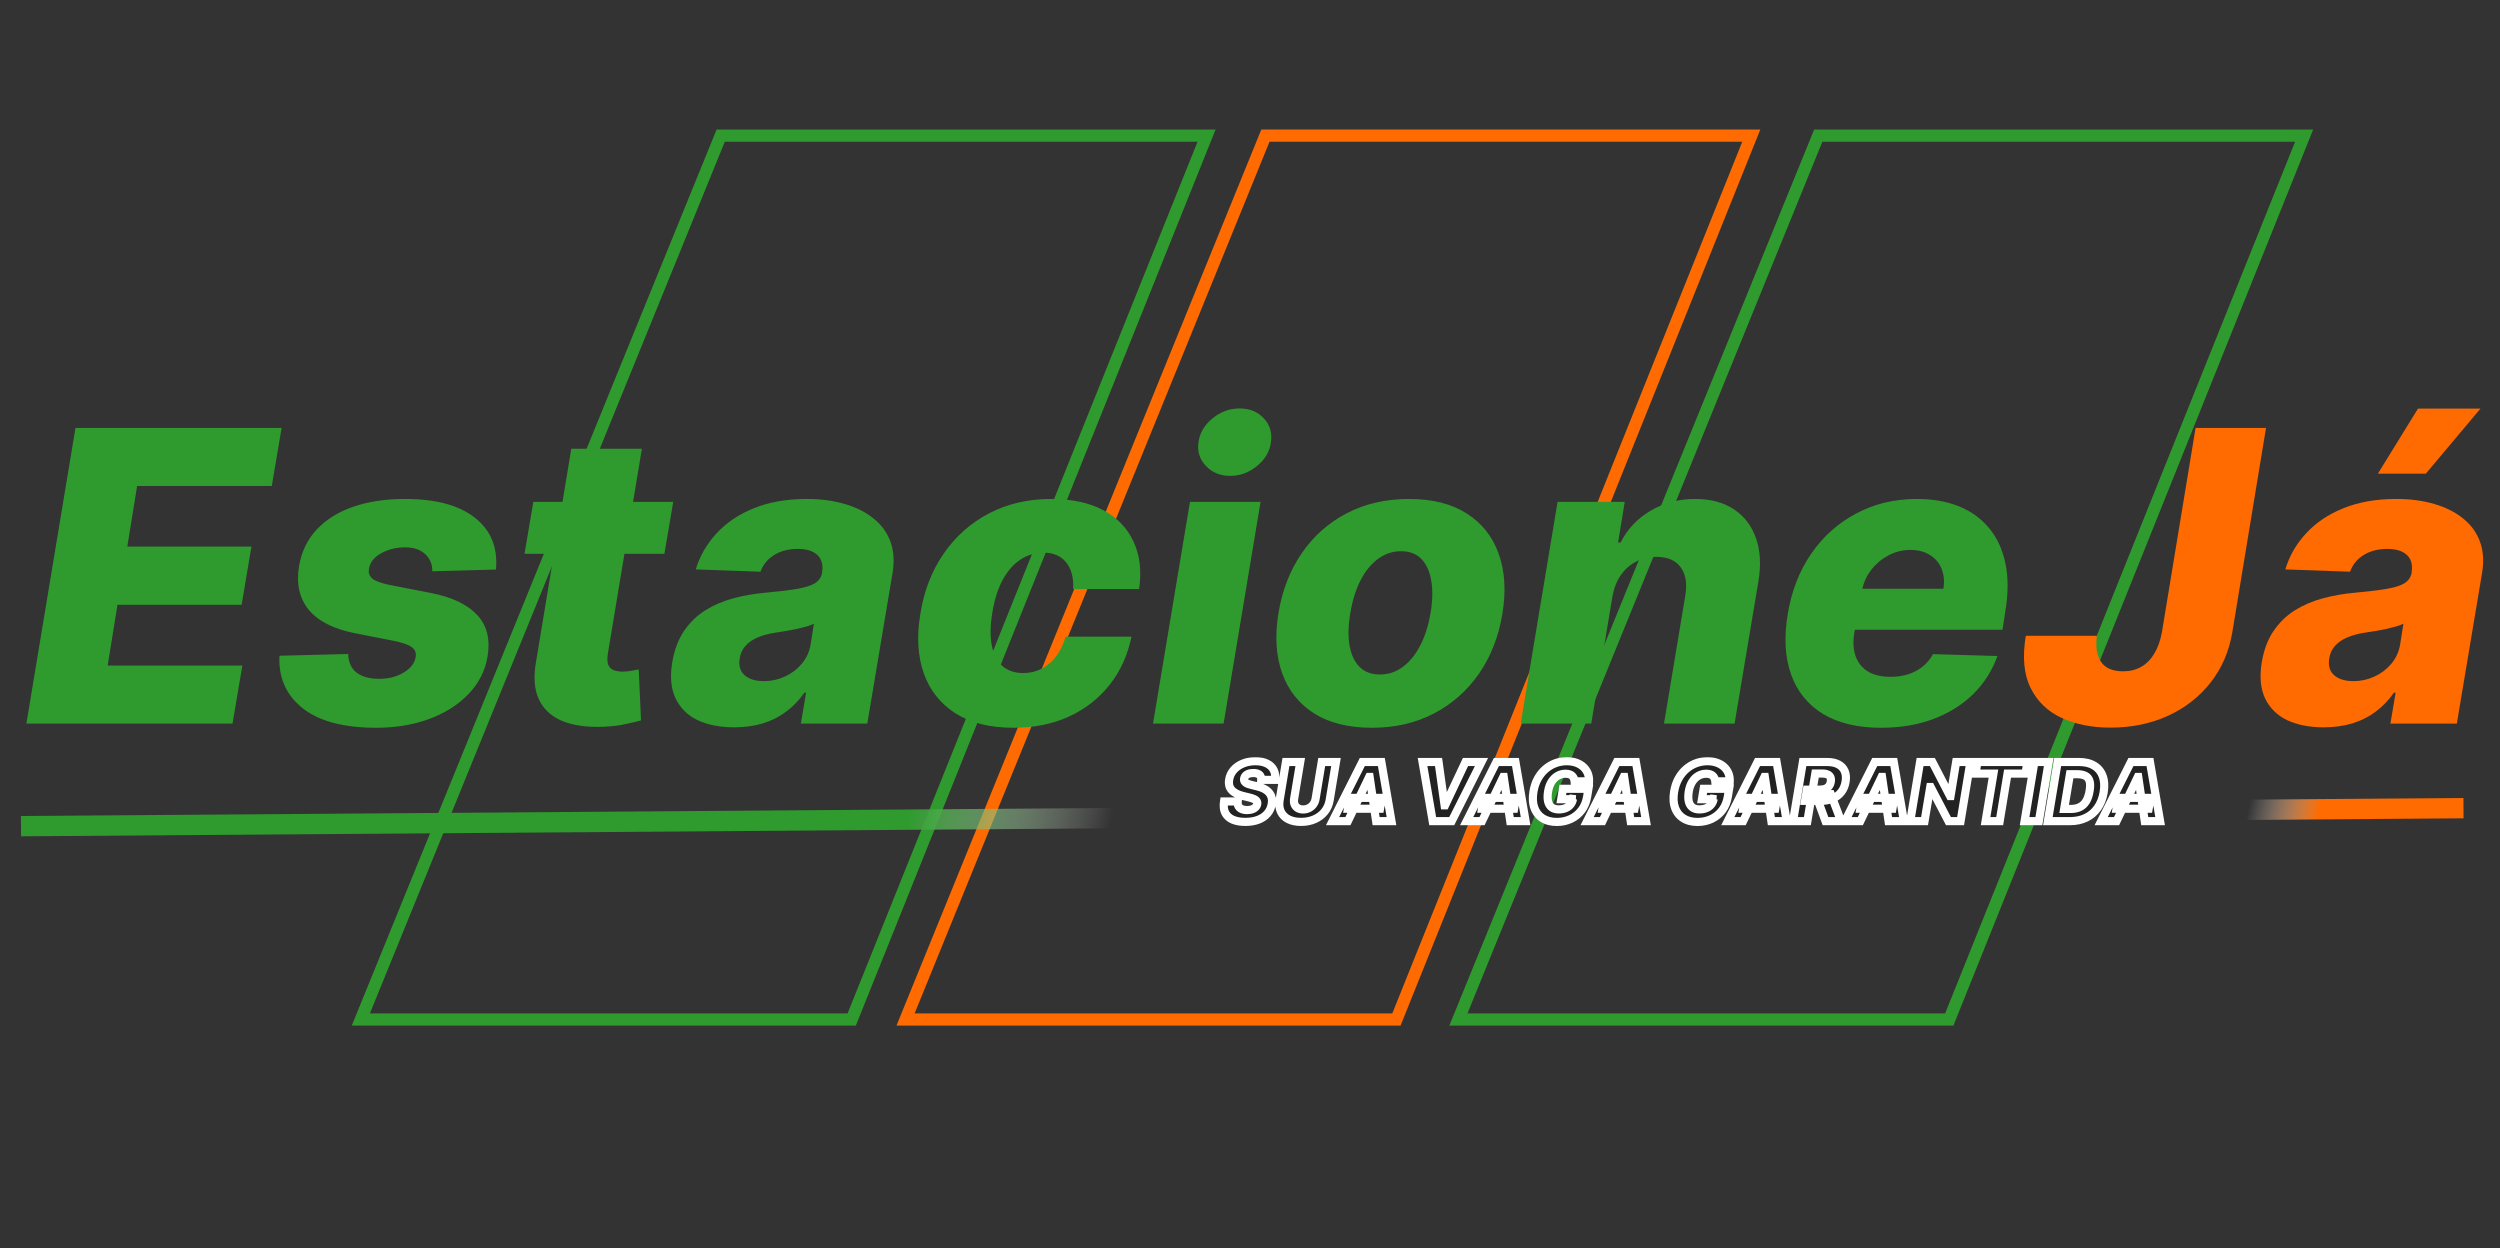 <svg width="615" height="307" viewBox="0 0 615 307" fill="none" xmlns="http://www.w3.org/2000/svg">
<rect x="0" y="0" width="615" height="307" fill="#333333" stroke="none"/>
<path d="M88.764 250.801L177.291 33.372L296.815 33.372L209.52 250.801L88.764 250.801Z" stroke="#2F9B2E" stroke-width="3"/>
<path d="M222.764 250.801L311.291 33.372L430.815 33.372L343.52 250.801L222.764 250.801Z" stroke="#FF6B00" stroke-width="3"/>
<path d="M358.764 250.801L447.291 33.372L566.815 33.372L479.52 250.801L358.764 250.801Z" stroke="#2F9B2E" stroke-width="3"/>
<path d="M6.492 178L18.566 105.273H69.277L66.862 119.548H33.73L31.315 134.463H61.855L59.44 148.774H28.9L26.485 163.724H59.617L57.203 178H6.492ZM122.011 140.109L106.35 140.536C106.374 139.375 106.114 138.357 105.569 137.482C105.025 136.582 104.255 135.884 103.261 135.386C102.267 134.889 101.083 134.641 99.71 134.641C97.484 134.641 95.484 135.138 93.708 136.132C91.957 137.126 90.974 138.417 90.761 140.003C90.595 140.855 90.832 141.601 91.471 142.24C92.11 142.856 93.531 143.4 95.733 143.874L105.96 145.862C111.216 146.904 115.027 148.715 117.394 151.295C119.786 153.852 120.638 157.238 119.951 161.452C119.336 165.05 117.75 168.163 115.193 170.791C112.66 173.419 109.428 175.455 105.498 176.899C101.592 178.32 97.271 179.03 92.537 179.03C84.535 179.03 78.498 177.42 74.426 174.2C70.377 170.957 68.484 166.66 68.744 161.31L85.647 160.884C85.718 162.896 86.393 164.411 87.671 165.429C88.974 166.423 90.737 166.944 92.963 166.991C95.401 167.039 97.508 166.53 99.284 165.464C101.059 164.399 102.054 163.085 102.267 161.523C102.409 160.505 102.065 159.712 101.237 159.143C100.432 158.575 98.929 158.066 96.727 157.616L87.494 155.805C82.191 154.787 78.356 152.87 75.988 150.053C73.644 147.212 72.84 143.589 73.573 139.186C74.189 135.682 75.633 132.711 77.906 130.273C80.202 127.811 83.197 125.94 86.89 124.662C90.607 123.384 94.845 122.744 99.603 122.744C107.226 122.744 112.979 124.295 116.862 127.396C120.768 130.474 122.484 134.712 122.011 140.109ZM165.61 123.455L163.444 136.239H129.033L131.2 123.455H165.61ZM140.539 110.386H157.904L149.523 160.848C149.358 161.913 149.381 162.777 149.594 163.44C149.831 164.08 150.257 164.541 150.873 164.825C151.512 165.086 152.293 165.216 153.217 165.216C153.856 165.216 154.566 165.145 155.347 165.003C156.129 164.861 156.72 164.754 157.123 164.683L157.691 177.219C156.768 177.479 155.525 177.775 153.962 178.107C152.423 178.462 150.624 178.687 148.565 178.781C144.398 178.947 140.953 178.462 138.231 177.325C135.532 176.165 133.626 174.366 132.513 171.928C131.424 169.489 131.211 166.435 131.874 162.766L140.539 110.386ZM180.614 178.923C177.157 178.923 174.174 178.343 171.665 177.183C169.179 176 167.356 174.212 166.196 171.821C165.06 169.43 164.787 166.447 165.379 162.872C165.9 159.842 166.859 157.297 168.256 155.237C169.676 153.154 171.416 151.461 173.476 150.159C175.559 148.857 177.879 147.863 180.436 147.176C182.993 146.49 185.668 146.028 188.462 145.791C191.587 145.507 194.12 145.199 196.061 144.868C198.026 144.536 199.494 144.075 200.464 143.483C201.435 142.867 202.027 142.015 202.24 140.926V140.749C202.524 138.926 202.133 137.517 201.068 136.523C200.003 135.528 198.405 135.031 196.274 135.031C194.001 135.031 192.06 135.528 190.45 136.523C188.84 137.517 187.716 138.89 187.077 140.642L171.168 140.074C172.162 136.759 173.866 133.8 176.281 131.196C178.696 128.568 181.762 126.509 185.479 125.017C189.219 123.502 193.54 122.744 198.44 122.744C201.897 122.744 205.022 123.159 207.815 123.987C210.609 124.792 212.964 125.976 214.882 127.538C216.823 129.077 218.208 130.971 219.037 133.22C219.865 135.469 220.043 138.038 219.57 140.926L213.355 178H197.02L198.298 170.401H197.872C196.594 172.247 195.09 173.81 193.362 175.088C191.658 176.366 189.74 177.325 187.609 177.964C185.479 178.604 183.147 178.923 180.614 178.923ZM187.929 167.56C189.752 167.56 191.48 167.181 193.114 166.423C194.747 165.666 196.12 164.624 197.233 163.298C198.369 161.949 199.091 160.386 199.399 158.611L200.216 153.426C199.719 153.687 199.091 153.923 198.334 154.136C197.576 154.349 196.771 154.551 195.919 154.74C195.067 154.906 194.191 155.071 193.291 155.237C192.415 155.379 191.575 155.509 190.77 155.628C189.065 155.888 187.586 156.291 186.331 156.835C185.076 157.38 184.07 158.09 183.312 158.966C182.579 159.818 182.129 160.836 181.963 162.02C181.679 163.795 182.093 165.169 183.206 166.139C184.319 167.086 185.893 167.56 187.929 167.56ZM249.293 179.03C243.54 179.03 238.793 177.846 235.053 175.479C231.336 173.111 228.731 169.821 227.24 165.607C225.749 161.369 225.476 156.468 226.423 150.905C227.323 145.318 229.229 140.417 232.141 136.203C235.053 131.965 238.769 128.663 243.291 126.295C247.813 123.928 252.927 122.744 258.632 122.744C263.675 122.744 267.912 123.656 271.345 125.479C274.802 127.302 277.299 129.882 278.838 133.22C280.401 136.535 280.862 140.429 280.223 144.903H263.994C264.136 142.134 263.568 139.955 262.29 138.369C261.011 136.759 259.153 135.955 256.714 135.955C254.655 135.955 252.761 136.523 251.033 137.659C249.328 138.772 247.872 140.429 246.665 142.631C245.481 144.809 244.629 147.508 244.108 150.727C243.587 153.947 243.552 156.67 244.001 158.895C244.475 161.097 245.363 162.766 246.665 163.902C247.99 165.015 249.671 165.571 251.707 165.571C253.317 165.571 254.809 165.228 256.182 164.541C257.555 163.855 258.75 162.848 259.768 161.523C260.786 160.173 261.58 158.54 262.148 156.622H278.341C277.418 161.144 275.63 165.086 272.979 168.447C270.351 171.786 267.025 174.39 263 176.26C258.975 178.107 254.406 179.03 249.293 179.03ZM283.641 178L292.732 123.455H310.097L301.006 178H283.641ZM302.64 117.062C300.177 117.062 298.177 116.246 296.638 114.612C295.099 112.979 294.496 111.026 294.827 108.753C295.158 106.456 296.318 104.503 298.307 102.893C300.296 101.284 302.509 100.479 304.948 100.479C307.41 100.479 309.387 101.284 310.878 102.893C312.393 104.503 312.985 106.456 312.654 108.753C312.37 111.026 311.233 112.979 309.245 114.612C307.28 116.246 305.078 117.062 302.64 117.062ZM337.485 179.03C331.732 179.03 326.986 177.846 323.245 175.479C319.528 173.111 316.912 169.809 315.397 165.571C313.882 161.333 313.586 156.409 314.509 150.798C315.432 145.211 317.338 140.311 320.227 136.097C323.115 131.883 326.808 128.604 331.306 126.26C335.804 123.916 340.906 122.744 346.611 122.744C352.341 122.744 357.064 123.928 360.78 126.295C364.521 128.663 367.149 131.965 368.664 136.203C370.203 140.441 370.511 145.377 369.587 151.011C368.664 156.598 366.746 161.499 363.834 165.713C360.923 169.903 357.229 173.17 352.755 175.514C348.28 177.858 343.191 179.03 337.485 179.03ZM339.438 165.926C341.569 165.926 343.475 165.287 345.155 164.009C346.86 162.73 348.292 160.943 349.452 158.646C350.612 156.35 351.441 153.687 351.938 150.656C352.435 147.673 352.483 145.057 352.08 142.808C351.701 140.536 350.897 138.772 349.665 137.517C348.434 136.239 346.765 135.599 344.658 135.599C342.528 135.599 340.61 136.25 338.905 137.553C337.201 138.831 335.769 140.618 334.609 142.915C333.472 145.187 332.655 147.851 332.158 150.905C331.661 153.888 331.602 156.504 331.981 158.753C332.36 161.002 333.176 162.766 334.431 164.044C335.686 165.299 337.355 165.926 339.438 165.926ZM396.629 146.892L391.445 178H374.08L383.17 123.455H399.683L398.05 133.469H398.653C400.358 130.131 402.832 127.515 406.075 125.621C409.319 123.703 412.964 122.744 417.013 122.744C420.824 122.744 424.008 123.597 426.565 125.301C429.122 127.006 430.933 129.397 431.999 132.474C433.064 135.528 433.241 139.115 432.531 143.234L426.707 178H409.342L414.562 146.643C415.083 143.637 414.716 141.281 413.462 139.577C412.231 137.848 410.218 136.984 407.425 136.984C405.602 136.984 403.933 137.387 402.418 138.192C400.926 138.973 399.671 140.098 398.653 141.565C397.659 143.033 396.984 144.809 396.629 146.892ZM462.707 179.03C457.001 179.03 452.267 177.905 448.502 175.656C444.762 173.384 442.134 170.152 440.619 165.962C439.104 161.748 438.832 156.741 439.802 150.94C440.749 145.306 442.679 140.382 445.591 136.168C448.526 131.93 452.219 128.639 456.67 126.295C461.121 123.928 466.081 122.744 471.549 122.744C475.432 122.744 478.876 123.348 481.883 124.555C484.89 125.763 487.376 127.562 489.341 129.953C491.305 132.321 492.643 135.232 493.353 138.689C494.064 142.145 494.04 146.111 493.282 150.585L492.608 154.918H445.235L446.833 144.832H478.083C478.367 142.986 478.214 141.34 477.622 139.896C477.03 138.452 476.071 137.328 474.745 136.523C473.443 135.694 471.845 135.28 469.951 135.28C468.034 135.28 466.234 135.73 464.554 136.629C462.896 137.505 461.488 138.689 460.328 140.18C459.168 141.672 458.41 143.353 458.055 145.223L456.173 155.557C455.794 157.853 455.901 159.818 456.492 161.452C457.084 163.085 458.102 164.34 459.546 165.216C460.991 166.068 462.849 166.494 465.122 166.494C466.637 166.494 468.057 166.293 469.383 165.891C470.709 165.464 471.893 164.837 472.934 164.009C474 163.156 474.864 162.126 475.527 160.919L491.365 161.381C490.086 164.955 488.109 168.069 485.434 170.72C482.759 173.348 479.492 175.396 475.633 176.864C471.798 178.308 467.489 179.03 462.707 179.03Z" fill="#2F9B2E"/>
<path d="M606.017 198.805L5.165 203.234" stroke="url(#paint0_linear_2_72)" stroke-width="5"/>
<mask id="path-6-outside-1_2_72" maskUnits="userSpaceOnUse" x="299.534" y="186" width="234" height="18" fill="black">
<rect fill="white" x="299.534" y="186" width="234" height="18"/>
<path d="M310.264 191.844C310.302 191.309 310.16 190.894 309.838 190.601C309.52 190.307 309.019 190.161 308.332 190.161C307.877 190.161 307.489 190.22 307.167 190.338C306.845 190.452 306.592 190.613 306.407 190.821C306.223 191.025 306.107 191.261 306.059 191.531C306.017 191.744 306.028 191.934 306.095 192.099C306.161 192.265 306.277 192.412 306.443 192.54C306.613 192.668 306.824 192.779 307.075 192.874C307.331 192.968 307.617 193.051 307.934 193.122L309.127 193.406C309.819 193.562 310.418 193.771 310.924 194.031C311.436 194.287 311.85 194.597 312.167 194.962C312.484 195.321 312.702 195.736 312.821 196.205C312.939 196.673 312.948 197.199 312.849 197.781C312.698 198.7 312.335 199.488 311.762 200.146C311.194 200.804 310.451 201.309 309.532 201.659C308.618 202.009 307.555 202.185 306.343 202.185C305.131 202.185 304.101 202.002 303.254 201.638C302.411 201.268 301.8 200.712 301.421 199.969C301.043 199.225 300.941 198.288 301.116 197.156H304.475C304.423 197.625 304.483 198.016 304.653 198.328C304.828 198.641 305.098 198.877 305.463 199.038C305.827 199.199 306.268 199.28 306.784 199.28C307.257 199.28 307.671 199.216 308.027 199.088C308.386 198.96 308.673 198.783 308.886 198.555C309.104 198.328 309.236 198.068 309.284 197.774C309.331 197.504 309.286 197.27 309.149 197.071C309.016 196.872 308.789 196.699 308.467 196.553C308.15 196.406 307.733 196.273 307.217 196.155L305.761 195.8C304.558 195.506 303.647 195.037 303.027 194.393C302.411 193.75 302.193 192.876 302.373 191.773C302.525 190.868 302.899 190.078 303.495 189.401C304.097 188.723 304.857 188.198 305.775 187.824C306.698 187.445 307.714 187.256 308.822 187.256C309.949 187.256 310.896 187.447 311.663 187.831C312.435 188.21 312.991 188.745 313.332 189.436C313.678 190.123 313.777 190.925 313.63 191.844H310.264ZM325.143 187.455H328.652L327.096 196.837C326.916 197.921 326.502 198.866 325.853 199.67C325.209 200.471 324.388 201.091 323.389 201.531C322.39 201.967 321.277 202.185 320.051 202.185C318.82 202.185 317.78 201.967 316.933 201.531C316.085 201.091 315.472 200.471 315.093 199.67C314.715 198.866 314.613 197.921 314.788 196.837L316.343 187.455H319.859L318.346 196.531C318.266 197.033 318.304 197.481 318.46 197.874C318.621 198.262 318.881 198.57 319.241 198.797C319.601 199.019 320.041 199.131 320.562 199.131C321.088 199.131 321.568 199.019 322.004 198.797C322.439 198.57 322.799 198.262 323.083 197.874C323.367 197.481 323.55 197.033 323.63 196.531L325.143 187.455ZM331.587 202H327.808L335.131 187.455H339.811L342.304 202H338.526L336.928 191.119H336.814L331.587 202ZM332.041 196.276H339.939L339.484 198.946H331.587L332.041 196.276ZM353.884 187.455L355.369 198.108H355.489L360.511 187.455H364.445L357.123 202H352.442L349.95 187.455H353.884ZM364.575 202H360.796L368.119 187.455H372.799L375.292 202H371.514L369.916 191.119H369.802L364.575 202ZM365.029 196.276H372.927L372.473 198.946H364.575L365.029 196.276ZM387.347 192.206C387.318 191.908 387.252 191.645 387.148 191.418C387.044 191.186 386.901 190.989 386.722 190.828C386.542 190.667 386.319 190.546 386.054 190.466C385.789 190.381 385.481 190.338 385.131 190.338C384.43 190.338 383.781 190.509 383.185 190.849C382.588 191.19 382.084 191.687 381.672 192.341C381.26 192.99 380.978 193.778 380.827 194.706C380.675 195.639 380.67 196.434 380.812 197.092C380.959 197.75 381.253 198.252 381.693 198.598C382.133 198.944 382.716 199.116 383.44 199.116C384.089 199.116 384.662 199.012 385.159 198.804C385.656 198.591 386.059 198.29 386.366 197.902C386.679 197.514 386.875 197.057 386.956 196.531L387.602 196.609H384.065L384.491 194.045H390.756L390.436 195.97C390.223 197.272 389.764 198.387 389.058 199.315C388.357 200.243 387.481 200.956 386.43 201.453C385.384 201.95 384.236 202.199 382.986 202.199C381.603 202.199 380.436 201.898 379.484 201.297C378.533 200.696 377.856 199.839 377.453 198.726C377.051 197.608 376.975 196.283 377.226 194.749C377.425 193.555 377.777 192.497 378.284 191.574C378.795 190.646 379.42 189.86 380.159 189.216C380.902 188.572 381.724 188.084 382.624 187.753C383.523 187.421 384.458 187.256 385.429 187.256C386.267 187.256 387.029 187.376 387.716 187.618C388.402 187.859 388.99 188.2 389.477 188.641C389.965 189.081 390.332 189.604 390.578 190.21C390.829 190.816 390.938 191.482 390.905 192.206H387.347ZM394.204 202H390.425L397.748 187.455H402.428L404.921 202H401.143L399.545 191.119H399.431L394.204 202ZM394.658 196.276H402.556L402.102 198.946H394.204L394.658 196.276ZM421.956 192.206C421.928 191.908 421.861 191.645 421.757 191.418C421.653 191.186 421.511 190.989 421.331 190.828C421.151 190.667 420.928 190.546 420.663 190.466C420.398 190.381 420.09 190.338 419.74 190.338C419.039 190.338 418.391 190.509 417.794 190.849C417.197 191.19 416.693 191.687 416.281 192.341C415.869 192.99 415.588 193.778 415.436 194.706C415.285 195.639 415.28 196.434 415.422 197.092C415.569 197.75 415.862 198.252 416.303 198.598C416.743 198.944 417.325 199.116 418.05 199.116C418.698 199.116 419.271 199.012 419.768 198.804C420.266 198.591 420.668 198.29 420.976 197.902C421.288 197.514 421.485 197.057 421.565 196.531L422.212 196.609H418.675L419.101 194.045H425.365L425.045 195.97C424.832 197.272 424.373 198.387 423.668 199.315C422.967 200.243 422.091 200.956 421.04 201.453C419.993 201.95 418.845 202.199 417.595 202.199C416.213 202.199 415.045 201.898 414.094 201.297C413.142 200.696 412.465 199.839 412.062 198.726C411.66 197.608 411.584 196.283 411.835 194.749C412.034 193.555 412.387 192.497 412.893 191.574C413.405 190.646 414.03 189.86 414.768 189.216C415.512 188.572 416.333 188.084 417.233 187.753C418.133 187.421 419.068 187.256 420.038 187.256C420.876 187.256 421.639 187.376 422.325 187.618C423.012 187.859 423.599 188.2 424.087 188.641C424.574 189.081 424.941 189.604 425.187 190.21C425.438 190.816 425.547 191.482 425.514 192.206H421.956ZM428.813 202H425.035L432.357 187.455H437.038L439.53 202H435.752L434.154 191.119H434.04L428.813 202ZM429.268 196.276H437.165L436.711 198.946H428.813L429.268 196.276ZM441.097 202L443.511 187.455H449.52C450.609 187.455 451.518 187.651 452.247 188.044C452.976 188.432 453.495 188.991 453.803 189.72C454.11 190.445 454.181 191.304 454.016 192.298C453.855 193.302 453.495 194.157 452.936 194.862C452.382 195.563 451.667 196.098 450.791 196.467C449.92 196.837 448.93 197.021 447.822 197.021H444.023L444.491 194.251H447.638C448.163 194.251 448.618 194.183 449.001 194.045C449.385 193.903 449.69 193.69 449.918 193.406C450.15 193.117 450.303 192.748 450.379 192.298C450.45 191.848 450.417 191.477 450.28 191.183C450.147 190.885 449.913 190.662 449.577 190.516C449.245 190.364 448.819 190.288 448.298 190.288H446.565L444.612 202H441.097ZM450.386 195.352L452.908 202H449.072L446.629 195.352H450.386ZM457.641 202H453.863L461.185 187.455H465.866L468.359 202H464.58L462.982 191.119H462.869L457.641 202ZM458.096 196.276H465.994L465.539 198.946H457.641L458.096 196.276ZM484.719 187.455L482.304 202H479.321L474.939 193.605H474.839L473.44 202H469.925L472.339 187.455H475.365L479.712 195.835H479.832L481.21 187.455H484.719ZM485.97 190.31L486.453 187.455H498.747L498.265 190.31H493.854L491.922 202H488.456L490.388 190.31H485.97ZM503.98 187.455L501.565 202H498.05L500.464 187.455H503.98ZM509.227 202H503.772L506.187 187.455H511.478C512.956 187.455 514.187 187.755 515.171 188.357C516.161 188.953 516.859 189.81 517.267 190.928C517.679 192.04 517.757 193.366 517.501 194.905C517.255 196.392 516.76 197.665 516.017 198.726C515.278 199.786 514.331 200.598 513.176 201.162C512.02 201.721 510.704 202 509.227 202ZM507.778 199.003H509.447C510.261 199.003 510.981 198.856 511.606 198.562C512.236 198.264 512.757 197.788 513.169 197.135C513.581 196.477 513.874 195.613 514.049 194.543C514.22 193.52 514.213 192.713 514.028 192.121C513.848 191.524 513.498 191.098 512.977 190.842C512.461 190.582 511.786 190.452 510.953 190.452H509.206L507.778 199.003ZM520.669 202H516.89L524.213 187.455H528.893L531.386 202H527.608L526.01 191.119H525.896L520.669 202ZM521.123 196.276H529.021L528.566 198.946H520.669L521.123 196.276Z"/>
</mask>
<path d="M310.264 191.844C310.302 191.309 310.16 190.894 309.838 190.601C309.52 190.307 309.019 190.161 308.332 190.161C307.877 190.161 307.489 190.22 307.167 190.338C306.845 190.452 306.592 190.613 306.407 190.821C306.223 191.025 306.107 191.261 306.059 191.531C306.017 191.744 306.028 191.934 306.095 192.099C306.161 192.265 306.277 192.412 306.443 192.54C306.613 192.668 306.824 192.779 307.075 192.874C307.331 192.968 307.617 193.051 307.934 193.122L309.127 193.406C309.819 193.562 310.418 193.771 310.924 194.031C311.436 194.287 311.85 194.597 312.167 194.962C312.484 195.321 312.702 195.736 312.821 196.205C312.939 196.673 312.948 197.199 312.849 197.781C312.698 198.7 312.335 199.488 311.762 200.146C311.194 200.804 310.451 201.309 309.532 201.659C308.618 202.009 307.555 202.185 306.343 202.185C305.131 202.185 304.101 202.002 303.254 201.638C302.411 201.268 301.8 200.712 301.421 199.969C301.043 199.225 300.941 198.288 301.116 197.156H304.475C304.423 197.625 304.483 198.016 304.653 198.328C304.828 198.641 305.098 198.877 305.463 199.038C305.827 199.199 306.268 199.28 306.784 199.28C307.257 199.28 307.671 199.216 308.027 199.088C308.386 198.96 308.673 198.783 308.886 198.555C309.104 198.328 309.236 198.068 309.284 197.774C309.331 197.504 309.286 197.27 309.149 197.071C309.016 196.872 308.789 196.699 308.467 196.553C308.15 196.406 307.733 196.273 307.217 196.155L305.761 195.8C304.558 195.506 303.647 195.037 303.027 194.393C302.411 193.75 302.193 192.876 302.373 191.773C302.525 190.868 302.899 190.078 303.495 189.401C304.097 188.723 304.857 188.198 305.775 187.824C306.698 187.445 307.714 187.256 308.822 187.256C309.949 187.256 310.896 187.447 311.663 187.831C312.435 188.21 312.991 188.745 313.332 189.436C313.678 190.123 313.777 190.925 313.63 191.844H310.264ZM325.143 187.455H328.652L327.096 196.837C326.916 197.921 326.502 198.866 325.853 199.67C325.209 200.471 324.388 201.091 323.389 201.531C322.39 201.967 321.277 202.185 320.051 202.185C318.82 202.185 317.78 201.967 316.933 201.531C316.085 201.091 315.472 200.471 315.093 199.67C314.715 198.866 314.613 197.921 314.788 196.837L316.343 187.455H319.859L318.346 196.531C318.266 197.033 318.304 197.481 318.46 197.874C318.621 198.262 318.881 198.57 319.241 198.797C319.601 199.019 320.041 199.131 320.562 199.131C321.088 199.131 321.568 199.019 322.004 198.797C322.439 198.57 322.799 198.262 323.083 197.874C323.367 197.481 323.55 197.033 323.63 196.531L325.143 187.455ZM331.587 202H327.808L335.131 187.455H339.811L342.304 202H338.526L336.928 191.119H336.814L331.587 202ZM332.041 196.276H339.939L339.484 198.946H331.587L332.041 196.276ZM353.884 187.455L355.369 198.108H355.489L360.511 187.455H364.445L357.123 202H352.442L349.95 187.455H353.884ZM364.575 202H360.796L368.119 187.455H372.799L375.292 202H371.514L369.916 191.119H369.802L364.575 202ZM365.029 196.276H372.927L372.473 198.946H364.575L365.029 196.276ZM387.347 192.206C387.318 191.908 387.252 191.645 387.148 191.418C387.044 191.186 386.901 190.989 386.722 190.828C386.542 190.667 386.319 190.546 386.054 190.466C385.789 190.381 385.481 190.338 385.131 190.338C384.43 190.338 383.781 190.509 383.185 190.849C382.588 191.19 382.084 191.687 381.672 192.341C381.26 192.99 380.978 193.778 380.827 194.706C380.675 195.639 380.67 196.434 380.812 197.092C380.959 197.75 381.253 198.252 381.693 198.598C382.133 198.944 382.716 199.116 383.44 199.116C384.089 199.116 384.662 199.012 385.159 198.804C385.656 198.591 386.059 198.29 386.366 197.902C386.679 197.514 386.875 197.057 386.956 196.531L387.602 196.609H384.065L384.491 194.045H390.756L390.436 195.97C390.223 197.272 389.764 198.387 389.058 199.315C388.357 200.243 387.481 200.956 386.43 201.453C385.384 201.95 384.236 202.199 382.986 202.199C381.603 202.199 380.436 201.898 379.484 201.297C378.533 200.696 377.856 199.839 377.453 198.726C377.051 197.608 376.975 196.283 377.226 194.749C377.425 193.555 377.777 192.497 378.284 191.574C378.795 190.646 379.42 189.86 380.159 189.216C380.902 188.572 381.724 188.084 382.624 187.753C383.523 187.421 384.458 187.256 385.429 187.256C386.267 187.256 387.029 187.376 387.716 187.618C388.402 187.859 388.99 188.2 389.477 188.641C389.965 189.081 390.332 189.604 390.578 190.21C390.829 190.816 390.938 191.482 390.905 192.206H387.347ZM394.204 202H390.425L397.748 187.455H402.428L404.921 202H401.143L399.545 191.119H399.431L394.204 202ZM394.658 196.276H402.556L402.102 198.946H394.204L394.658 196.276ZM421.956 192.206C421.928 191.908 421.861 191.645 421.757 191.418C421.653 191.186 421.511 190.989 421.331 190.828C421.151 190.667 420.928 190.546 420.663 190.466C420.398 190.381 420.09 190.338 419.74 190.338C419.039 190.338 418.391 190.509 417.794 190.849C417.197 191.19 416.693 191.687 416.281 192.341C415.869 192.99 415.588 193.778 415.436 194.706C415.285 195.639 415.28 196.434 415.422 197.092C415.569 197.75 415.862 198.252 416.303 198.598C416.743 198.944 417.325 199.116 418.05 199.116C418.698 199.116 419.271 199.012 419.768 198.804C420.266 198.591 420.668 198.29 420.976 197.902C421.288 197.514 421.485 197.057 421.565 196.531L422.212 196.609H418.675L419.101 194.045H425.365L425.045 195.97C424.832 197.272 424.373 198.387 423.668 199.315C422.967 200.243 422.091 200.956 421.04 201.453C419.993 201.95 418.845 202.199 417.595 202.199C416.213 202.199 415.045 201.898 414.094 201.297C413.142 200.696 412.465 199.839 412.062 198.726C411.66 197.608 411.584 196.283 411.835 194.749C412.034 193.555 412.387 192.497 412.893 191.574C413.405 190.646 414.03 189.86 414.768 189.216C415.512 188.572 416.333 188.084 417.233 187.753C418.133 187.421 419.068 187.256 420.038 187.256C420.876 187.256 421.639 187.376 422.325 187.618C423.012 187.859 423.599 188.2 424.087 188.641C424.574 189.081 424.941 189.604 425.187 190.21C425.438 190.816 425.547 191.482 425.514 192.206H421.956ZM428.813 202H425.035L432.357 187.455H437.038L439.53 202H435.752L434.154 191.119H434.04L428.813 202ZM429.268 196.276H437.165L436.711 198.946H428.813L429.268 196.276ZM441.097 202L443.511 187.455H449.52C450.609 187.455 451.518 187.651 452.247 188.044C452.976 188.432 453.495 188.991 453.803 189.72C454.11 190.445 454.181 191.304 454.016 192.298C453.855 193.302 453.495 194.157 452.936 194.862C452.382 195.563 451.667 196.098 450.791 196.467C449.92 196.837 448.93 197.021 447.822 197.021H444.023L444.491 194.251H447.638C448.163 194.251 448.618 194.183 449.001 194.045C449.385 193.903 449.69 193.69 449.918 193.406C450.15 193.117 450.303 192.748 450.379 192.298C450.45 191.848 450.417 191.477 450.28 191.183C450.147 190.885 449.913 190.662 449.577 190.516C449.245 190.364 448.819 190.288 448.298 190.288H446.565L444.612 202H441.097ZM450.386 195.352L452.908 202H449.072L446.629 195.352H450.386ZM457.641 202H453.863L461.185 187.455H465.866L468.359 202H464.58L462.982 191.119H462.869L457.641 202ZM458.096 196.276H465.994L465.539 198.946H457.641L458.096 196.276ZM484.719 187.455L482.304 202H479.321L474.939 193.605H474.839L473.44 202H469.925L472.339 187.455H475.365L479.712 195.835H479.832L481.21 187.455H484.719ZM485.97 190.31L486.453 187.455H498.747L498.265 190.31H493.854L491.922 202H488.456L490.388 190.31H485.97ZM503.98 187.455L501.565 202H498.05L500.464 187.455H503.98ZM509.227 202H503.772L506.187 187.455H511.478C512.956 187.455 514.187 187.755 515.171 188.357C516.161 188.953 516.859 189.81 517.267 190.928C517.679 192.04 517.757 193.366 517.501 194.905C517.255 196.392 516.76 197.665 516.017 198.726C515.278 199.786 514.331 200.598 513.176 201.162C512.02 201.721 510.704 202 509.227 202ZM507.778 199.003H509.447C510.261 199.003 510.981 198.856 511.606 198.562C512.236 198.264 512.757 197.788 513.169 197.135C513.581 196.477 513.874 195.613 514.049 194.543C514.22 193.52 514.213 192.713 514.028 192.121C513.848 191.524 513.498 191.098 512.977 190.842C512.461 190.582 511.786 190.452 510.953 190.452H509.206L507.778 199.003ZM520.669 202H516.89L524.213 187.455H528.893L531.386 202H527.608L526.01 191.119H525.896L520.669 202ZM521.123 196.276H529.021L528.566 198.946H520.669L521.123 196.276Z" fill="#222222"/>
<path d="M310.264 191.844L309.266 191.773L309.191 192.844H310.264V191.844ZM309.838 190.601L309.158 191.335L309.164 191.34L309.838 190.601ZM307.167 190.338L307.5 191.281L307.512 191.277L307.167 190.338ZM306.407 190.821L307.148 191.493L307.156 191.484L306.407 190.821ZM306.059 191.531L307.04 191.727L307.042 191.716L307.044 191.704L306.059 191.531ZM306.095 192.099L307.023 191.728L307.023 191.728L306.095 192.099ZM306.443 192.54L305.832 193.332L305.843 193.34L306.443 192.54ZM307.075 192.874L306.722 193.809L306.728 193.811L307.075 192.874ZM307.934 193.122L308.166 192.149L308.153 192.146L307.934 193.122ZM309.127 193.406L308.896 194.379L308.907 194.382L309.127 193.406ZM310.924 194.031L310.467 194.921L310.477 194.926L310.924 194.031ZM312.167 194.962L311.413 195.618L311.417 195.623L312.167 194.962ZM312.821 196.205L313.79 195.96L313.79 195.96L312.821 196.205ZM312.849 197.781L311.863 197.613L311.862 197.619L312.849 197.781ZM311.762 200.146L311.008 199.49L311.005 199.493L311.762 200.146ZM309.532 201.659L309.176 200.725L309.174 200.725L309.532 201.659ZM303.254 201.638L302.852 202.554L302.859 202.556L303.254 201.638ZM301.421 199.969L302.312 199.515L301.421 199.969ZM301.116 197.156V196.156H300.259L300.128 197.003L301.116 197.156ZM304.475 197.156L305.469 197.267L305.593 196.156H304.475V197.156ZM304.653 198.328L303.775 198.807L303.781 198.817L304.653 198.328ZM305.463 199.038L305.059 199.953L305.463 199.038ZM308.027 199.088L307.692 198.146L307.688 198.147L308.027 199.088ZM308.886 198.555L308.164 197.863L308.156 197.871L308.886 198.555ZM309.284 197.774L308.299 197.601L308.296 197.615L309.284 197.774ZM309.149 197.071L308.317 197.626L308.321 197.633L308.326 197.639L309.149 197.071ZM308.467 196.553L308.047 197.46L308.052 197.462L308.467 196.553ZM307.217 196.155L306.98 197.126L306.993 197.13L307.217 196.155ZM305.761 195.8L305.524 196.771L305.524 196.771L305.761 195.8ZM303.027 194.393L302.304 195.084L302.306 195.087L303.027 194.393ZM302.373 191.773L301.387 191.607L301.386 191.612L302.373 191.773ZM303.495 189.401L302.748 188.737L302.745 188.739L303.495 189.401ZM305.775 187.824L306.152 188.75L306.155 188.749L305.775 187.824ZM311.663 187.831L311.216 188.725L311.222 188.729L311.663 187.831ZM313.332 189.436L312.435 189.878L312.439 189.886L313.332 189.436ZM313.63 191.844V192.844H314.483L314.618 192.002L313.63 191.844ZM311.261 191.914C311.315 191.152 311.111 190.409 310.511 189.862L309.164 191.34C309.208 191.38 309.288 191.465 309.266 191.773L311.261 191.914ZM310.517 189.867C309.932 189.326 309.129 189.161 308.332 189.161V191.161C308.908 191.161 309.109 191.289 309.158 191.335L310.517 189.867ZM308.332 189.161C307.796 189.161 307.284 189.23 306.822 189.399L307.512 191.277C307.694 191.21 307.959 191.161 308.332 191.161V189.161ZM306.834 189.395C306.388 189.553 305.979 189.797 305.659 190.158L307.156 191.484C307.205 191.429 307.302 191.351 307.5 191.281L306.834 189.395ZM305.667 190.149C305.355 190.492 305.154 190.902 305.074 191.358L307.044 191.704C307.059 191.621 307.09 191.557 307.148 191.493L305.667 190.149ZM305.079 191.335C305.006 191.697 305.014 192.089 305.166 192.471L307.023 191.728C307.027 191.738 307.03 191.748 307.032 191.756C307.034 191.764 307.034 191.769 307.034 191.771C307.034 191.774 307.033 191.761 307.04 191.727L305.079 191.335ZM305.166 192.471C305.31 192.829 305.549 193.114 305.832 193.332L307.054 191.748C307.028 191.728 307.018 191.716 307.016 191.714C307.015 191.712 307.019 191.717 307.023 191.728L305.166 192.471ZM305.843 193.34C306.105 193.537 306.404 193.689 306.722 193.809L307.428 191.938C307.244 191.868 307.121 191.799 307.043 191.74L305.843 193.34ZM306.728 193.811C307.032 193.924 307.363 194.019 307.716 194.098L308.153 192.146C307.871 192.083 307.629 192.012 307.422 191.936L306.728 193.811ZM307.703 194.095L308.896 194.379L309.359 192.433L308.166 192.149L307.703 194.095ZM308.907 194.382C309.535 194.524 310.051 194.707 310.467 194.921L311.381 193.142C310.784 192.835 310.102 192.601 309.348 192.431L308.907 194.382ZM310.477 194.926C310.893 195.133 311.196 195.368 311.413 195.618L312.922 194.305C312.504 193.826 311.979 193.44 311.372 193.137L310.477 194.926ZM311.417 195.623C311.628 195.862 311.771 196.134 311.851 196.449L313.79 195.96C313.633 195.338 313.341 194.781 312.917 194.3L311.417 195.623ZM311.851 196.449C311.929 196.757 311.944 197.138 311.863 197.613L313.835 197.95C313.953 197.26 313.949 196.59 313.79 195.96L311.851 196.449ZM311.862 197.619C311.739 198.367 311.451 198.981 311.008 199.49L312.517 200.803C313.22 199.995 313.656 199.033 313.836 197.944L311.862 197.619ZM311.005 199.493C310.559 200.01 309.96 200.426 309.176 200.725L309.889 202.593C310.941 202.192 311.829 201.599 312.519 200.8L311.005 199.493ZM309.174 200.725C308.398 201.023 307.461 201.185 306.343 201.185V203.185C307.65 203.185 308.839 202.996 309.89 202.593L309.174 200.725ZM306.343 201.185C305.227 201.185 304.339 201.016 303.649 200.719L302.859 202.556C303.864 202.989 305.036 203.185 306.343 203.185V201.185ZM303.655 200.722C303.001 200.435 302.575 200.031 302.312 199.515L300.53 200.423C301.025 201.394 301.821 202.102 302.853 202.554L303.655 200.722ZM302.312 199.515C302.059 199.017 301.95 198.309 302.104 197.309L300.128 197.003C299.932 198.267 300.027 199.434 300.53 200.423L302.312 199.515ZM301.116 198.156H304.475V196.156H301.116V198.156ZM303.482 197.046C303.414 197.653 303.479 198.264 303.775 198.807L305.531 197.849C305.486 197.767 305.433 197.597 305.469 197.267L303.482 197.046ZM303.781 198.817C304.074 199.34 304.519 199.715 305.059 199.953L305.867 198.124C305.677 198.04 305.583 197.942 305.525 197.839L303.781 198.817ZM305.059 199.953C305.582 200.184 306.168 200.28 306.784 200.28V198.28C306.367 198.28 306.072 198.214 305.867 198.124L305.059 199.953ZM306.784 200.28C307.344 200.28 307.878 200.204 308.365 200.029L307.688 198.147C307.465 198.227 307.17 198.28 306.784 198.28V200.28ZM308.361 200.03C308.838 199.861 309.271 199.606 309.616 199.239L308.156 197.871C308.074 197.959 307.935 198.059 307.692 198.146L308.361 200.03ZM309.608 199.247C309.957 198.883 310.189 198.439 310.271 197.933L308.296 197.615C308.283 197.696 308.25 197.774 308.164 197.863L309.608 199.247ZM310.269 197.947C310.355 197.456 310.279 196.947 309.972 196.503L308.326 197.639C308.322 197.634 308.317 197.626 308.313 197.615C308.308 197.604 308.305 197.593 308.303 197.584C308.3 197.566 308.304 197.569 308.299 197.601L310.269 197.947ZM309.981 196.516C309.707 196.105 309.297 195.832 308.882 195.643L308.052 197.462C308.281 197.567 308.326 197.639 308.317 197.626L309.981 196.516ZM308.887 195.645C308.483 195.458 307.993 195.307 307.44 195.18L306.993 197.13C307.473 197.239 307.816 197.353 308.047 197.46L308.887 195.645ZM307.454 195.183L305.998 194.828L305.524 196.771L306.98 197.126L307.454 195.183ZM305.998 194.828C304.911 194.563 304.194 194.164 303.747 193.7L302.306 195.087C303.099 195.911 304.205 196.449 305.524 196.771L305.998 194.828ZM303.749 193.702C303.405 193.342 303.216 192.815 303.36 191.934L301.386 191.612C301.17 192.937 301.417 194.157 302.304 195.084L303.749 193.702ZM303.359 191.938C303.481 191.215 303.775 190.596 304.246 190.062L302.745 188.739C302.023 189.559 301.569 190.522 301.387 191.607L303.359 191.938ZM304.243 190.065C304.733 189.513 305.362 189.072 306.152 188.75L305.398 186.898C304.351 187.324 303.46 187.934 302.748 188.737L304.243 190.065ZM306.155 188.749C306.945 188.425 307.83 188.256 308.822 188.256V186.256C307.598 186.256 306.452 186.465 305.396 186.899L306.155 188.749ZM308.822 188.256C309.841 188.256 310.624 188.43 311.216 188.725L312.11 186.937C311.168 186.465 310.057 186.256 308.822 186.256V188.256ZM311.222 188.729C311.82 189.022 312.203 189.408 312.435 189.878L314.229 188.994C313.779 188.082 313.049 187.397 312.104 186.933L311.222 188.729ZM312.439 189.886C312.672 190.348 312.764 190.93 312.643 191.686L314.618 192.002C314.791 190.92 314.684 189.897 314.225 188.986L312.439 189.886ZM313.63 190.844H310.264V192.844H313.63V190.844ZM325.143 187.455V186.455H324.296L324.157 187.29L325.143 187.455ZM328.652 187.455L329.638 187.618L329.831 186.455H328.652V187.455ZM327.096 196.837L328.083 197L328.083 197L327.096 196.837ZM325.853 199.67L325.075 199.043L325.074 199.044L325.853 199.67ZM323.389 201.531L323.788 202.448L323.792 202.446L323.389 201.531ZM316.933 201.531L316.472 202.419L316.476 202.421L316.933 201.531ZM315.093 199.67L314.189 200.096L314.19 200.098L315.093 199.67ZM314.788 196.837L313.801 196.673L313.801 196.677L314.788 196.837ZM316.343 187.455V186.455H315.495L315.357 187.291L316.343 187.455ZM319.859 187.455L320.845 187.619L321.039 186.455H319.859V187.455ZM318.346 196.531L317.36 196.367L317.359 196.373L318.346 196.531ZM318.46 197.874L317.531 198.243L317.533 198.25L317.536 198.257L318.46 197.874ZM319.241 198.797L318.707 199.642L318.715 199.647L319.241 198.797ZM322.004 198.797L322.459 199.687L322.466 199.683L322.004 198.797ZM323.083 197.874L323.89 198.464L323.894 198.459L323.083 197.874ZM323.63 196.531L322.644 196.367L322.643 196.373L323.63 196.531ZM325.143 188.455H328.652V186.455H325.143V188.455ZM327.665 187.291L326.11 196.673L328.083 197L329.638 187.618L327.665 187.291ZM326.11 196.673C325.956 197.598 325.608 198.381 325.075 199.043L326.632 200.298C327.396 199.35 327.876 198.243 328.083 197L326.11 196.673ZM325.074 199.044C324.537 199.711 323.848 200.236 322.985 200.616L323.792 202.446C324.928 201.946 325.882 201.23 326.632 200.297L325.074 199.044ZM322.989 200.615C322.131 200.989 321.157 201.185 320.051 201.185V203.185C321.397 203.185 322.648 202.945 323.788 202.448L322.989 200.615ZM320.051 201.185C318.934 201.185 318.061 200.987 317.39 200.642L316.476 202.421C317.5 202.947 318.706 203.185 320.051 203.185V201.185ZM317.394 200.644C316.724 200.296 316.275 199.829 315.997 199.243L314.19 200.098C314.669 201.112 315.447 201.886 316.472 202.419L317.394 200.644ZM315.998 199.245C315.723 198.661 315.624 197.929 315.775 196.996L313.801 196.677C313.601 197.913 313.706 199.07 314.189 200.096L315.998 199.245ZM315.774 197L317.33 187.618L315.357 187.291L313.801 196.673L315.774 197ZM316.343 188.455H319.859V186.455H316.343V188.455ZM318.873 187.29L317.36 196.367L319.333 196.696L320.845 187.619L318.873 187.29ZM317.359 196.373C317.256 197.017 317.295 197.652 317.531 198.243L319.389 197.504C319.312 197.31 319.276 197.05 319.334 196.69L317.359 196.373ZM317.536 198.257C317.777 198.838 318.175 199.306 318.707 199.642L319.775 197.951C319.587 197.833 319.464 197.686 319.384 197.491L317.536 198.257ZM318.715 199.647C319.266 199.988 319.898 200.131 320.562 200.131V198.131C320.184 198.131 319.936 198.051 319.767 197.946L318.715 199.647ZM320.562 200.131C321.234 200.131 321.872 199.987 322.459 199.687L321.549 197.906C321.265 198.052 320.942 198.131 320.562 198.131V200.131ZM322.466 199.683C323.035 199.387 323.514 198.979 323.89 198.464L322.276 197.283C322.085 197.545 321.844 197.752 321.541 197.91L322.466 199.683ZM323.894 198.459C324.274 197.934 324.514 197.338 324.618 196.69L322.643 196.373C322.586 196.728 322.461 197.028 322.273 197.288L323.894 198.459ZM324.617 196.696L326.129 187.619L324.157 187.29L322.644 196.367L324.617 196.696ZM331.587 202V203H332.216L332.488 202.433L331.587 202ZM327.808 202L326.915 201.55L326.185 203H327.808V202ZM335.131 187.455V186.455H334.514L334.237 187.005L335.131 187.455ZM339.811 187.455L340.797 187.286L340.654 186.455H339.811V187.455ZM342.304 202V203H343.49L343.29 201.831L342.304 202ZM338.526 202L337.536 202.145L337.662 203H338.526V202ZM336.928 191.119L337.917 190.974L337.791 190.119H336.928V191.119ZM336.814 191.119V190.119H336.185L335.912 190.686L336.814 191.119ZM332.041 196.276V195.276H331.197L331.055 196.108L332.041 196.276ZM339.939 196.276L340.925 196.443L341.123 195.276H339.939V196.276ZM339.484 198.946V199.946H340.329L340.47 199.114L339.484 198.946ZM331.587 198.946L330.601 198.778L330.402 199.946H331.587V198.946ZM331.587 201H327.808V203H331.587V201ZM328.701 202.45L336.024 187.904L334.237 187.005L326.915 201.55L328.701 202.45ZM335.131 188.455H339.811V186.455H335.131V188.455ZM338.825 187.623L341.318 202.169L343.29 201.831L340.797 187.286L338.825 187.623ZM342.304 201H338.526V203H342.304V201ZM339.515 201.855L337.917 190.974L335.938 191.265L337.536 202.145L339.515 201.855ZM336.928 190.119H336.814V192.119H336.928V190.119ZM335.912 190.686L330.685 201.567L332.488 202.433L337.715 191.552L335.912 190.686ZM332.041 197.276H339.939V195.276H332.041V197.276ZM338.953 196.108L338.499 198.778L340.47 199.114L340.925 196.443L338.953 196.108ZM339.484 197.946H331.587V199.946H339.484V197.946ZM332.572 199.114L333.027 196.443L331.055 196.108L330.601 198.778L332.572 199.114ZM353.884 187.455L354.875 187.317L354.755 186.455H353.884V187.455ZM355.369 198.108L354.378 198.246L354.498 199.108H355.369V198.108ZM355.489 198.108V199.108H356.123L356.394 198.534L355.489 198.108ZM360.511 187.455V186.455H359.876L359.606 187.028L360.511 187.455ZM364.445 187.455L365.338 187.904L366.068 186.455H364.445V187.455ZM357.123 202V203H357.739L358.016 202.45L357.123 202ZM352.442 202L351.457 202.169L351.599 203H352.442V202ZM349.95 187.455V186.455H348.764L348.964 187.623L349.95 187.455ZM352.894 187.593L354.378 198.246L356.359 197.97L354.875 187.317L352.894 187.593ZM355.369 199.108H355.489V197.108H355.369V199.108ZM356.394 198.534L361.415 187.881L359.606 187.028L354.585 197.682L356.394 198.534ZM360.511 188.455H364.445V186.455H360.511V188.455ZM363.552 187.005L356.23 201.55L358.016 202.45L365.338 187.904L363.552 187.005ZM357.123 201H352.442V203H357.123V201ZM353.428 201.831L350.935 187.286L348.964 187.623L351.457 202.169L353.428 201.831ZM349.95 188.455H353.884V186.455H349.95V188.455ZM364.575 202V203H365.204L365.476 202.433L364.575 202ZM360.796 202L359.903 201.55L359.173 203H360.796V202ZM368.119 187.455V186.455H367.503L367.226 187.005L368.119 187.455ZM372.799 187.455L373.785 187.286L373.643 186.455H372.799V187.455ZM375.292 202V203H376.478L376.278 201.831L375.292 202ZM371.514 202L370.524 202.145L370.65 203H371.514V202ZM369.916 191.119L370.905 190.974L370.78 190.119H369.916V191.119ZM369.802 191.119V190.119H369.173L368.901 190.686L369.802 191.119ZM365.029 196.276V195.276H364.185L364.044 196.108L365.029 196.276ZM372.927 196.276L373.913 196.443L374.112 195.276H372.927V196.276ZM372.473 198.946V199.946H373.317L373.458 199.114L372.473 198.946ZM364.575 198.946L363.589 198.778L363.39 199.946H364.575V198.946ZM364.575 201H360.796V203H364.575V201ZM361.69 202.45L369.012 187.904L367.226 187.005L359.903 201.55L361.69 202.45ZM368.119 188.455H372.799V186.455H368.119V188.455ZM371.814 187.623L374.307 202.169L376.278 201.831L373.785 187.286L371.814 187.623ZM375.292 201H371.514V203H375.292V201ZM372.503 201.855L370.905 190.974L368.926 191.265L370.524 202.145L372.503 201.855ZM369.916 190.119H369.802V192.119H369.916V190.119ZM368.901 190.686L363.674 201.567L365.476 202.433L370.704 191.552L368.901 190.686ZM365.029 197.276H372.927V195.276H365.029V197.276ZM371.941 196.108L371.487 198.778L373.458 199.114L373.913 196.443L371.941 196.108ZM372.473 197.946H364.575V199.946H372.473V197.946ZM365.561 199.114L366.015 196.443L364.044 196.108L363.589 198.778L365.561 199.114ZM387.347 192.206L386.351 192.301L386.437 193.206H387.347V192.206ZM387.148 191.418L386.235 191.827L386.239 191.834L387.148 191.418ZM386.054 190.466L385.748 191.418L385.756 191.42L385.763 191.423L386.054 190.466ZM383.185 190.849L383.681 191.718L383.185 190.849ZM381.672 192.341L382.516 192.877L382.518 192.874L381.672 192.341ZM380.827 194.706L379.84 194.545L379.84 194.546L380.827 194.706ZM380.812 197.092L379.835 197.303L379.836 197.31L380.812 197.092ZM385.159 198.804L385.546 199.726L385.553 199.723L385.159 198.804ZM386.366 197.902L385.587 197.275L385.583 197.281L386.366 197.902ZM386.956 196.531L387.076 195.538L386.114 195.422L385.967 196.38L386.956 196.531ZM387.602 196.609V197.609L387.722 195.617L387.602 196.609ZM384.065 196.609L383.079 196.445L382.885 197.609H384.065V196.609ZM384.491 194.045V193.045H383.644L383.505 193.881L384.491 194.045ZM390.756 194.045L391.742 194.209L391.935 193.045H390.756V194.045ZM390.436 195.97L389.45 195.806L389.449 195.809L390.436 195.97ZM389.058 199.315L388.262 198.71L388.26 198.713L389.058 199.315ZM386.43 201.453L386.003 200.549L386.001 200.55L386.43 201.453ZM379.484 201.297L378.95 202.142L379.484 201.297ZM377.453 198.726L376.512 199.065L376.513 199.066L377.453 198.726ZM377.226 194.749L376.239 194.584L376.239 194.587L377.226 194.749ZM378.284 191.574L377.408 191.091L377.407 191.093L378.284 191.574ZM380.159 189.216L379.504 188.46L379.502 188.462L380.159 189.216ZM382.624 187.753L382.278 186.814V186.814L382.624 187.753ZM390.578 190.21L389.652 190.587L389.654 190.593L390.578 190.21ZM390.905 192.206V193.206H391.86L391.904 192.252L390.905 192.206ZM388.342 192.111C388.305 191.723 388.216 191.348 388.057 191.001L386.239 191.834C386.288 191.942 386.331 192.092 386.351 192.301L388.342 192.111ZM388.06 191.008C387.902 190.655 387.678 190.342 387.388 190.083L386.055 191.573C386.125 191.636 386.186 191.716 386.235 191.827L388.06 191.008ZM387.388 190.083C387.085 189.811 386.728 189.626 386.344 189.509L385.763 191.423C385.91 191.467 385.998 191.523 386.055 191.573L387.388 190.083ZM386.36 189.514C385.974 189.39 385.559 189.338 385.131 189.338V191.338C385.403 191.338 385.603 191.371 385.748 191.418L386.36 189.514ZM385.131 189.338C384.259 189.338 383.439 189.552 382.688 189.981L383.681 191.718C384.123 191.465 384.6 191.338 385.131 191.338V189.338ZM382.688 189.981C381.933 190.413 381.314 191.033 380.826 191.808L382.518 192.874C382.853 192.342 383.243 191.968 383.681 191.718L382.688 189.981ZM380.828 191.805C380.329 192.59 380.008 193.513 379.84 194.545L381.814 194.867C381.948 194.043 382.191 193.389 382.516 192.877L380.828 191.805ZM379.84 194.546C379.676 195.556 379.658 196.485 379.835 197.303L381.79 196.881C381.683 196.384 381.675 195.722 381.814 194.866L379.84 194.546ZM379.836 197.31C380.023 198.146 380.419 198.869 381.076 199.385L382.311 197.811C382.087 197.636 381.896 197.355 381.788 196.875L379.836 197.31ZM381.076 199.385C381.738 199.905 382.558 200.116 383.44 200.116V198.116C382.873 198.116 382.529 197.983 382.311 197.811L381.076 199.385ZM383.44 200.116C384.195 200.116 384.904 199.995 385.546 199.726L384.773 197.882C384.42 198.029 383.983 198.116 383.44 198.116V200.116ZM385.553 199.723C386.188 199.451 386.73 199.053 387.15 198.523L385.583 197.281C385.387 197.527 385.124 197.731 384.765 197.885L385.553 199.723ZM387.145 198.529C387.576 197.994 387.839 197.37 387.944 196.683L385.967 196.38C385.912 196.743 385.782 197.033 385.587 197.275L387.145 198.529ZM386.836 197.524L387.482 197.602L387.722 195.617L387.076 195.538L386.836 197.524ZM387.602 195.609H384.065V197.609H387.602V195.609ZM385.052 196.773L385.478 194.209L383.505 193.881L383.079 196.445L385.052 196.773ZM384.491 195.045H390.756V193.045H384.491V195.045ZM389.769 193.882L389.45 195.806L391.423 196.134L391.742 194.209L389.769 193.882ZM389.449 195.809C389.259 196.971 388.856 197.929 388.262 198.71L389.854 199.921C390.671 198.846 391.187 197.574 391.423 196.132L389.449 195.809ZM388.26 198.713C387.657 199.512 386.908 200.121 386.003 200.549L386.858 202.357C388.055 201.791 389.058 200.975 389.856 199.918L388.26 198.713ZM386.001 200.55C385.099 200.978 384.099 201.199 382.986 201.199V203.199C384.372 203.199 385.669 202.922 386.859 202.356L386.001 200.55ZM382.986 201.199C381.749 201.199 380.777 200.931 380.018 200.451L378.95 202.142C380.095 202.865 381.457 203.199 382.986 203.199V201.199ZM380.018 200.451C379.265 199.975 378.725 199.301 378.393 198.386L376.513 199.066C376.987 200.376 377.801 201.416 378.95 202.142L380.018 200.451ZM378.394 198.387C378.064 197.472 377.981 196.326 378.213 194.91L376.239 194.587C375.969 196.239 376.037 197.745 376.512 199.065L378.394 198.387ZM378.212 194.913C378.395 193.815 378.716 192.866 379.161 192.055L377.407 191.093C376.839 192.128 376.454 193.296 376.239 194.584L378.212 194.913ZM379.16 192.056C379.619 191.223 380.173 190.531 380.816 189.97L379.502 188.462C378.668 189.189 377.971 190.069 377.408 191.091L379.16 192.056ZM380.814 189.972C381.468 189.405 382.186 188.98 382.969 188.691L382.278 186.814C381.262 187.189 380.336 187.739 379.504 188.46L380.814 189.972ZM382.969 188.691C383.757 188.401 384.575 188.256 385.429 188.256V186.256C384.342 186.256 383.29 186.442 382.278 186.814L382.969 188.691ZM385.429 188.256C386.171 188.256 386.819 188.362 387.384 188.561L388.048 186.675C387.24 186.39 386.363 186.256 385.429 186.256V188.256ZM387.384 188.561C387.959 188.764 388.428 189.04 388.807 189.383L390.147 187.898C389.551 187.36 388.846 186.955 388.048 186.675L387.384 188.561ZM388.807 189.383C389.183 189.723 389.462 190.121 389.652 190.587L391.505 189.834C391.201 189.087 390.746 188.439 390.147 187.898L388.807 189.383ZM389.654 190.593C389.843 191.05 389.933 191.567 389.906 192.16L391.904 192.252C391.943 191.396 391.815 190.583 391.502 189.828L389.654 190.593ZM390.905 191.206H387.347V193.206H390.905V191.206ZM394.204 202V203H394.833L395.105 202.433L394.204 202ZM390.425 202L389.532 201.55L388.802 203H390.425V202ZM397.748 187.455V186.455H397.132L396.855 187.005L397.748 187.455ZM402.428 187.455L403.414 187.286L403.271 186.455H402.428V187.455ZM404.921 202V203H406.107L405.907 201.831L404.921 202ZM401.143 202L400.153 202.145L400.279 203H401.143V202ZM399.545 191.119L400.534 190.974L400.409 190.119H399.545V191.119ZM399.431 191.119V190.119H398.802L398.53 190.686L399.431 191.119ZM394.658 196.276V195.276H393.814L393.673 196.108L394.658 196.276ZM402.556 196.276L403.542 196.443L403.741 195.276H402.556V196.276ZM402.102 198.946V199.946H402.946L403.087 199.114L402.102 198.946ZM394.204 198.946L393.218 198.778L393.019 199.946H394.204V198.946ZM394.204 201H390.425V203H394.204V201ZM391.319 202.45L398.641 187.904L396.855 187.005L389.532 201.55L391.319 202.45ZM397.748 188.455H402.428V186.455H397.748V188.455ZM401.443 187.623L403.935 202.169L405.907 201.831L403.414 187.286L401.443 187.623ZM404.921 201H401.143V203H404.921V201ZM402.132 201.855L400.534 190.974L398.555 191.265L400.153 202.145L402.132 201.855ZM399.545 190.119H399.431V192.119H399.545V190.119ZM398.53 190.686L393.302 201.567L395.105 202.433L400.332 191.552L398.53 190.686ZM394.658 197.276H402.556V195.276H394.658V197.276ZM401.57 196.108L401.116 198.778L403.087 199.114L403.542 196.443L401.57 196.108ZM402.102 197.946H394.204V199.946H402.102V197.946ZM395.19 199.114L395.644 196.443L393.673 196.108L393.218 198.778L395.19 199.114ZM421.956 192.206L420.96 192.301L421.047 193.206H421.956V192.206ZM421.757 191.418L420.845 191.827L420.848 191.834L421.757 191.418ZM420.663 190.466L420.357 191.418L420.365 191.42L420.373 191.423L420.663 190.466ZM417.794 190.849L418.29 191.718L417.794 190.849ZM416.281 192.341L417.125 192.877L417.127 192.874L416.281 192.341ZM415.436 194.706L414.449 194.545L414.449 194.546L415.436 194.706ZM415.422 197.092L414.444 197.303L414.446 197.31L415.422 197.092ZM419.768 198.804L420.155 199.726L420.162 199.723L419.768 198.804ZM420.976 197.902L420.197 197.275L420.192 197.281L420.976 197.902ZM421.565 196.531L421.685 195.538L420.723 195.422L420.577 196.38L421.565 196.531ZM422.212 196.609V197.609L422.332 195.617L422.212 196.609ZM418.675 196.609L417.688 196.445L417.495 197.609H418.675V196.609ZM419.101 194.045V193.045H418.253L418.114 193.881L419.101 194.045ZM425.365 194.045L426.352 194.209L426.545 193.045H425.365V194.045ZM425.045 195.97L424.059 195.806L424.059 195.809L425.045 195.97ZM423.668 199.315L422.871 198.71L422.87 198.713L423.668 199.315ZM421.04 201.453L420.612 200.549L420.611 200.55L421.04 201.453ZM414.094 201.297L413.56 202.142L414.094 201.297ZM412.062 198.726L411.122 199.065L411.122 199.066L412.062 198.726ZM411.835 194.749L410.849 194.584L410.848 194.587L411.835 194.749ZM412.893 191.574L412.018 191.091L412.017 191.093L412.893 191.574ZM414.768 189.216L414.114 188.46L414.111 188.462L414.768 189.216ZM417.233 187.753L416.887 186.814V186.814L417.233 187.753ZM425.187 190.21L424.261 190.587L424.264 190.593L425.187 190.21ZM425.514 192.206V193.206H426.469L426.513 192.252L425.514 192.206ZM422.951 192.111C422.914 191.723 422.825 191.348 422.666 191.001L420.848 191.834C420.897 191.942 420.941 192.092 420.96 192.301L422.951 192.111ZM422.669 191.008C422.511 190.655 422.288 190.342 421.998 190.083L420.664 191.573C420.734 191.636 420.795 191.716 420.845 191.827L422.669 191.008ZM421.998 190.083C421.694 189.811 421.338 189.626 420.954 189.509L420.373 191.423C420.519 191.467 420.608 191.523 420.664 191.573L421.998 190.083ZM420.969 189.514C420.584 189.39 420.169 189.338 419.74 189.338V191.338C420.012 191.338 420.213 191.371 420.357 191.418L420.969 189.514ZM419.74 189.338C418.869 189.338 418.049 189.552 417.298 189.981L418.29 191.718C418.733 191.465 419.21 191.338 419.74 191.338V189.338ZM417.298 189.981C416.542 190.413 415.924 191.033 415.435 191.808L417.127 192.874C417.463 192.342 417.853 191.968 418.29 191.718L417.298 189.981ZM415.437 191.805C414.938 192.59 414.618 193.513 414.449 194.545L416.423 194.867C416.557 194.043 416.8 193.389 417.125 192.877L415.437 191.805ZM414.449 194.546C414.285 195.556 414.268 196.485 414.444 197.303L416.399 196.881C416.292 196.384 416.284 195.722 416.423 194.866L414.449 194.546ZM414.446 197.31C414.632 198.146 415.028 198.869 415.685 199.385L416.92 197.811C416.696 197.636 416.505 197.355 416.398 196.875L414.446 197.31ZM415.685 199.385C416.347 199.905 417.168 200.116 418.05 200.116V198.116C417.483 198.116 417.138 197.983 416.92 197.811L415.685 199.385ZM418.05 200.116C418.805 200.116 419.513 199.995 420.155 199.726L419.382 197.882C419.029 198.029 418.592 198.116 418.05 198.116V200.116ZM420.162 199.723C420.798 199.451 421.339 199.053 421.759 198.523L420.192 197.281C419.997 197.527 419.733 197.731 419.375 197.885L420.162 199.723ZM421.755 198.529C422.185 197.994 422.448 197.37 422.554 196.683L420.577 196.38C420.521 196.743 420.391 197.033 420.197 197.275L421.755 198.529ZM421.445 197.524L422.092 197.602L422.332 195.617L421.685 195.538L421.445 197.524ZM422.212 195.609H418.675V197.609H422.212V195.609ZM419.661 196.773L420.087 194.209L418.114 193.881L417.688 196.445L419.661 196.773ZM419.101 195.045H425.365V193.045H419.101V195.045ZM424.379 193.882L424.059 195.806L426.032 196.134L426.352 194.209L424.379 193.882ZM424.059 195.809C423.868 196.971 423.466 197.929 422.871 198.71L424.464 199.921C425.28 198.846 425.796 197.574 426.032 196.132L424.059 195.809ZM422.87 198.713C422.266 199.512 421.517 200.121 420.612 200.549L421.467 202.357C422.664 201.791 423.668 200.975 424.466 199.918L422.87 198.713ZM420.611 200.55C419.709 200.978 418.709 201.199 417.595 201.199V203.199C418.982 203.199 420.278 202.922 421.469 202.356L420.611 200.55ZM417.595 201.199C416.358 201.199 415.387 200.931 414.628 200.451L413.56 202.142C414.704 202.865 416.067 203.199 417.595 203.199V201.199ZM414.628 200.451C413.874 199.975 413.334 199.301 413.003 198.386L411.122 199.066C411.596 200.376 412.41 201.416 413.56 202.142L414.628 200.451ZM413.003 198.387C412.674 197.472 412.59 196.326 412.822 194.91L410.848 194.587C410.578 196.239 410.646 197.745 411.122 199.065L413.003 198.387ZM412.822 194.913C413.005 193.815 413.325 192.866 413.77 192.055L412.017 191.093C411.449 192.128 411.063 193.296 410.849 194.584L412.822 194.913ZM413.769 192.056C414.229 191.223 414.782 190.531 415.426 189.97L414.111 188.462C413.278 189.189 412.581 190.069 412.018 191.091L413.769 192.056ZM415.423 189.972C416.078 189.405 416.795 188.98 417.579 188.691L416.887 186.814C415.871 187.189 414.946 187.739 414.114 188.46L415.423 189.972ZM417.579 188.691C418.366 188.401 419.184 188.256 420.038 188.256V186.256C418.951 186.256 417.899 186.442 416.887 186.814L417.579 188.691ZM420.038 188.256C420.78 188.256 421.428 188.362 421.993 188.561L422.657 186.675C421.849 186.39 420.973 186.256 420.038 186.256V188.256ZM421.993 188.561C422.568 188.764 423.037 189.04 423.416 189.383L424.757 187.898C424.161 187.36 423.455 186.955 422.657 186.675L421.993 188.561ZM423.416 189.383C423.793 189.723 424.072 190.121 424.261 190.587L426.114 189.834C425.811 189.087 425.356 188.439 424.757 187.898L423.416 189.383ZM424.264 190.593C424.453 191.05 424.542 191.567 424.515 192.16L426.513 192.252C426.552 191.396 426.424 190.583 426.111 189.828L424.264 190.593ZM425.514 191.206H421.956V193.206H425.514V191.206ZM428.813 202V203H429.442L429.715 202.433L428.813 202ZM425.035 202L424.142 201.55L423.412 203H425.035V202ZM432.357 187.455V186.455H431.741L431.464 187.005L432.357 187.455ZM437.038 187.455L438.023 187.286L437.881 186.455H437.038V187.455ZM439.531 202V203H440.716L440.516 201.831L439.531 202ZM435.752 202L434.763 202.145L434.888 203H435.752V202ZM434.154 191.119L435.143 190.974L435.018 190.119H434.154V191.119ZM434.04 191.119V190.119H433.411L433.139 190.686L434.04 191.119ZM429.268 196.276V195.276H428.424L428.282 196.108L429.268 196.276ZM437.165 196.276L438.151 196.443L438.35 195.276H437.165V196.276ZM436.711 198.946V199.946H437.555L437.697 199.114L436.711 198.946ZM428.813 198.946L427.827 198.778L427.629 199.946H428.813V198.946ZM428.813 201H425.035V203H428.813V201ZM425.928 202.45L433.25 187.904L431.464 187.005L424.142 201.55L425.928 202.45ZM432.357 188.455H437.038V186.455H432.357V188.455ZM436.052 187.623L438.545 202.169L440.516 201.831L438.023 187.286L436.052 187.623ZM439.531 201H435.752V203H439.531V201ZM436.741 201.855L435.143 190.974L433.165 191.265L434.763 202.145L436.741 201.855ZM434.154 190.119H434.04V192.119H434.154V190.119ZM433.139 190.686L427.912 201.567L429.715 202.433L434.942 191.552L433.139 190.686ZM429.268 197.276H437.165V195.276H429.268V197.276ZM436.18 196.108L435.725 198.778L437.697 199.114L438.151 196.443L436.18 196.108ZM436.711 197.946H428.813V199.946H436.711V197.946ZM429.799 199.114L430.254 196.443L428.282 196.108L427.827 198.778L429.799 199.114ZM441.097 202L440.11 201.836L439.917 203H441.097V202ZM443.511 187.455V186.455H442.664L442.525 187.291L443.511 187.455ZM452.247 188.044L451.773 188.924L451.777 188.927L452.247 188.044ZM453.803 189.72L452.881 190.109L452.882 190.111L453.803 189.72ZM454.016 192.298L453.029 192.134L453.028 192.14L454.016 192.298ZM452.936 194.862L452.152 194.241L452.152 194.242L452.936 194.862ZM450.791 196.467L450.403 195.546L450.401 195.547L450.791 196.467ZM444.023 197.021L443.037 196.854L442.839 198.021H444.023V197.021ZM444.491 194.251V193.251H443.646L443.505 194.085L444.491 194.251ZM449.001 194.045L449.338 194.987L449.349 194.983L449.001 194.045ZM449.918 193.406L449.138 192.78L449.137 192.782L449.918 193.406ZM450.379 192.298L451.365 192.464L451.367 192.454L450.379 192.298ZM450.28 191.183L449.366 191.589L449.37 191.598L449.374 191.607L450.28 191.183ZM449.577 190.516L449.161 191.425L449.169 191.429L449.177 191.432L449.577 190.516ZM446.565 190.288V189.288H445.718L445.579 190.124L446.565 190.288ZM444.612 202V203H445.459L445.599 202.164L444.612 202ZM450.386 195.352L451.321 194.998L451.077 194.352H450.386V195.352ZM452.908 202V203H454.356L453.843 201.645L452.908 202ZM449.072 202L448.134 202.345L448.375 203H449.072V202ZM446.629 195.352V194.352H445.196L445.691 195.697L446.629 195.352ZM442.083 202.164L444.498 187.618L442.525 187.291L440.11 201.836L442.083 202.164ZM443.511 188.455H449.52V186.455H443.511V188.455ZM449.52 188.455C450.494 188.455 451.228 188.631 451.773 188.924L452.722 187.164C451.808 186.671 450.724 186.455 449.52 186.455V188.455ZM451.777 188.927C452.313 189.212 452.667 189.601 452.881 190.109L454.724 189.331C454.323 188.381 453.639 187.652 452.717 187.161L451.777 188.927ZM452.882 190.111C453.097 190.618 453.172 191.275 453.029 192.134L455.002 192.463C455.19 191.333 455.123 190.272 454.723 189.329L452.882 190.111ZM453.028 192.14C452.891 192.997 452.591 193.687 452.152 194.241L453.72 195.483C454.398 194.627 454.818 193.607 455.003 192.457L453.028 192.14ZM452.152 194.242C451.709 194.802 451.134 195.238 450.403 195.546L451.18 197.389C452.201 196.958 453.055 196.324 453.721 195.482L452.152 194.242ZM450.401 195.547C449.672 195.855 448.819 196.021 447.822 196.021V198.021C449.042 198.021 450.168 197.818 451.181 197.388L450.401 195.547ZM447.822 196.021H444.023V198.021H447.822V196.021ZM445.009 197.188L445.477 194.418L443.505 194.085L443.037 196.854L445.009 197.188ZM444.491 195.251H447.638V193.251H444.491V195.251ZM447.638 195.251C448.247 195.251 448.821 195.172 449.338 194.987L448.664 193.104C448.415 193.193 448.08 193.251 447.638 193.251V195.251ZM449.349 194.983C449.881 194.786 450.344 194.474 450.698 194.031L449.137 192.782C449.036 192.907 448.889 193.021 448.654 193.108L449.349 194.983ZM450.697 194.033C451.058 193.583 451.268 193.044 451.365 192.464L449.393 192.132C449.339 192.452 449.241 192.652 449.138 192.78L450.697 194.033ZM451.367 192.454C451.457 191.884 451.435 191.293 451.186 190.76L449.374 191.607C449.399 191.66 449.443 191.813 449.391 192.142L451.367 192.454ZM451.194 190.777C450.947 190.222 450.511 189.833 449.977 189.599L449.177 191.432C449.314 191.492 449.348 191.548 449.366 191.589L451.194 190.777ZM449.992 189.606C449.487 189.375 448.905 189.288 448.298 189.288V191.288C448.733 191.288 449.003 191.353 449.161 191.425L449.992 189.606ZM448.298 189.288H446.565V191.288H448.298V189.288ZM445.579 190.124L443.626 201.836L445.599 202.164L447.552 190.453L445.579 190.124ZM444.612 201H441.097V203H444.612V201ZM449.451 195.707L451.973 202.355L453.843 201.645L451.321 194.998L449.451 195.707ZM452.908 201H449.072V203H452.908V201ZM450.011 201.655L447.568 195.007L445.691 195.697L448.134 202.345L450.011 201.655ZM446.629 196.352H450.386V194.352H446.629V196.352ZM457.641 202V203H458.27L458.543 202.433L457.641 202ZM453.863 202L452.97 201.55L452.24 203H453.863V202ZM461.185 187.455V186.455H460.569L460.292 187.005L461.185 187.455ZM465.866 187.455L466.851 187.286L466.709 186.455H465.866V187.455ZM468.359 202V203H469.545L469.344 201.831L468.359 202ZM464.58 202L463.591 202.145L463.716 203H464.58V202ZM462.982 191.119L463.972 190.974L463.846 190.119H462.982V191.119ZM462.869 191.119V190.119H462.24L461.967 190.686L462.869 191.119ZM458.096 196.276V195.276H457.252L457.11 196.108L458.096 196.276ZM465.994 196.276L466.979 196.443L467.178 195.276H465.994V196.276ZM465.539 198.946V199.946H466.383L466.525 199.114L465.539 198.946ZM457.641 198.946L456.655 198.778L456.457 199.946H457.641V198.946ZM457.641 201H453.863V203H457.641V201ZM454.756 202.45L462.079 187.904L460.292 187.005L452.97 201.55L454.756 202.45ZM461.185 188.455H465.866V186.455H461.185V188.455ZM464.88 187.623L467.373 202.169L469.344 201.831L466.851 187.286L464.88 187.623ZM468.359 201H464.58V203H468.359V201ZM465.57 201.855L463.972 190.974L461.993 191.265L463.591 202.145L465.57 201.855ZM462.982 190.119H462.869V192.119H462.982V190.119ZM461.967 190.686L456.74 201.567L458.543 202.433L463.77 191.552L461.967 190.686ZM458.096 197.276H465.994V195.276H458.096V197.276ZM465.008 196.108L464.553 198.778L466.525 199.114L466.979 196.443L465.008 196.108ZM465.539 197.946H457.641V199.946H465.539V197.946ZM458.627 199.114L459.082 196.443L457.11 196.108L456.655 198.778L458.627 199.114ZM484.719 187.455L485.705 187.618L485.898 186.455H484.719V187.455ZM482.304 202V203H483.152L483.29 202.164L482.304 202ZM479.321 202L478.434 202.463L478.715 203H479.321V202ZM474.939 193.605L475.825 193.142L475.545 192.605H474.939V193.605ZM474.839 193.605V192.605H473.992L473.853 193.441L474.839 193.605ZM473.44 202V203H474.287L474.427 202.164L473.44 202ZM469.925 202L468.938 201.836L468.745 203H469.925V202ZM472.339 187.455V186.455H471.492L471.353 187.291L472.339 187.455ZM475.365 187.455L476.253 186.994L475.973 186.455H475.365V187.455ZM479.712 195.835L478.824 196.296L479.104 196.835H479.712V195.835ZM479.832 195.835V196.835H480.681L480.819 195.997L479.832 195.835ZM481.21 187.455V186.455H480.361L480.223 187.292L481.21 187.455ZM483.732 187.291L481.317 201.836L483.29 202.164L485.705 187.618L483.732 187.291ZM482.304 201H479.321V203H482.304V201ZM480.207 201.537L475.825 193.142L474.052 194.068L478.434 202.463L480.207 201.537ZM474.939 192.605H474.839V194.605H474.939V192.605ZM473.853 193.441L472.454 201.836L474.427 202.164L475.826 193.77L473.853 193.441ZM473.44 201H469.925V203H473.44V201ZM470.911 202.164L473.326 187.618L471.353 187.291L468.938 201.836L470.911 202.164ZM472.339 188.455H475.365V186.455H472.339V188.455ZM474.477 187.915L478.824 196.296L480.599 195.375L476.253 186.994L474.477 187.915ZM479.712 196.835H479.832V194.835H479.712V196.835ZM480.819 195.997L482.197 187.617L480.223 187.292L478.846 195.673L480.819 195.997ZM481.21 188.455H484.719V186.455H481.21V188.455ZM485.97 190.31L484.984 190.143L484.787 191.31H485.97V190.31ZM486.453 187.455V186.455H485.608L485.467 187.288L486.453 187.455ZM498.747 187.455L499.733 187.621L499.931 186.455H498.747V187.455ZM498.265 190.31V191.31H499.11L499.251 190.476L498.265 190.31ZM493.854 190.31V189.31H493.006L492.867 190.147L493.854 190.31ZM491.922 202V203H492.77L492.909 202.163L491.922 202ZM488.456 202L487.47 201.837L487.277 203H488.456V202ZM490.388 190.31L491.375 190.473L491.567 189.31H490.388V190.31ZM486.956 190.476L487.439 187.621L485.467 187.288L484.984 190.143L486.956 190.476ZM486.453 188.455H498.747V186.455H486.453V188.455ZM497.761 187.288L497.279 190.143L499.251 190.476L499.733 187.621L497.761 187.288ZM498.265 189.31H493.854V191.31H498.265V189.31ZM492.867 190.147L490.936 201.837L492.909 202.163L494.841 190.473L492.867 190.147ZM491.922 201H488.456V203H491.922V201ZM489.443 202.163L491.375 190.473L489.401 190.147L487.47 201.837L489.443 202.163ZM490.388 189.31H485.97V191.31H490.388V189.31ZM503.98 187.455L504.967 187.618L505.16 186.455H503.98V187.455ZM501.565 202V203H502.413L502.552 202.164L501.565 202ZM498.05 202L497.063 201.836L496.87 203H498.05V202ZM500.464 187.455V186.455H499.617L499.478 187.291L500.464 187.455ZM502.994 187.291L500.579 201.836L502.552 202.164L504.967 187.618L502.994 187.291ZM501.565 201H498.05V203H501.565V201ZM499.036 202.164L501.451 187.618L499.478 187.291L497.063 201.836L499.036 202.164ZM500.464 188.455H503.98V186.455H500.464V188.455ZM503.772 202L502.786 201.836L502.593 203H503.772V202ZM506.187 187.455V186.455H505.339L505.201 187.291L506.187 187.455ZM515.171 188.357L514.65 189.21L514.655 189.213L515.171 188.357ZM517.267 190.928L516.327 191.27L516.329 191.275L517.267 190.928ZM517.501 194.905L516.515 194.741L516.514 194.741L517.501 194.905ZM516.017 198.726L515.198 198.152L515.196 198.154L516.017 198.726ZM513.176 201.162L513.611 202.062L513.614 202.061L513.176 201.162ZM507.778 199.003L506.792 198.838L506.597 200.003H507.778V199.003ZM511.606 198.562L512.031 199.468L512.034 199.466L511.606 198.562ZM513.169 197.135L514.015 197.668L514.016 197.665L513.169 197.135ZM514.049 194.543L513.063 194.378L513.062 194.381L514.049 194.543ZM514.028 192.121L513.071 192.409L513.073 192.419L514.028 192.121ZM512.977 190.842L512.526 191.735L512.536 191.74L512.977 190.842ZM509.206 190.452V189.452H508.359L508.219 190.287L509.206 190.452ZM509.227 201H503.772V203H509.227V201ZM504.759 202.164L507.174 187.618L505.201 187.291L502.786 201.836L504.759 202.164ZM506.187 188.455H511.478V186.455H506.187V188.455ZM511.478 188.455C512.822 188.455 513.861 188.728 514.65 189.21L515.693 187.503C514.512 186.783 513.089 186.455 511.478 186.455V188.455ZM514.655 189.213C515.443 189.688 515.996 190.36 516.327 191.27L518.206 190.585C517.723 189.26 516.879 188.218 515.688 187.5L514.655 189.213ZM516.329 191.275C516.664 192.181 516.75 193.321 516.515 194.741L518.488 195.069C518.763 193.411 518.693 191.9 518.204 190.58L516.329 191.275ZM516.514 194.741C516.289 196.105 515.842 197.232 515.198 198.152L516.836 199.3C517.678 198.098 518.221 196.679 518.488 195.068L516.514 194.741ZM515.196 198.154C514.554 199.076 513.739 199.775 512.737 200.263L513.614 202.061C514.924 201.422 516.002 200.497 516.837 199.297L515.196 198.154ZM512.74 200.262C511.74 200.745 510.576 201 509.227 201V203C510.832 203 512.301 202.696 513.611 202.062L512.74 200.262ZM507.778 200.003H509.447V198.003H507.778V200.003ZM509.447 200.003C510.382 200.003 511.251 199.834 512.031 199.468L511.181 197.657C510.711 197.878 510.141 198.003 509.447 198.003V200.003ZM512.034 199.466C512.854 199.078 513.513 198.464 514.015 197.668L512.323 196.602C512.001 197.112 511.618 197.45 511.178 197.659L512.034 199.466ZM514.016 197.665C514.521 196.86 514.847 195.857 515.036 194.704L513.062 194.381C512.901 195.368 512.64 196.094 512.321 196.604L514.016 197.665ZM515.036 194.707C515.217 193.621 515.235 192.633 514.983 191.823L513.073 192.419C513.19 192.793 513.223 193.419 513.063 194.378L515.036 194.707ZM514.985 191.832C514.732 190.991 514.208 190.333 513.418 189.945L512.536 191.74C512.788 191.863 512.964 192.057 513.071 192.409L514.985 191.832ZM513.427 189.95C512.724 189.594 511.878 189.452 510.953 189.452V191.452C511.694 191.452 512.198 191.569 512.526 191.735L513.427 189.95ZM510.953 189.452H509.206V191.452H510.953V189.452ZM508.219 190.287L506.792 198.838L508.764 199.168L510.192 190.616L508.219 190.287ZM520.669 202V203H521.298L521.57 202.433L520.669 202ZM516.89 202L515.997 201.55L515.267 203H516.89V202ZM524.213 187.455V186.455H523.597L523.319 187.005L524.213 187.455ZM528.893 187.455L529.879 187.286L529.736 186.455H528.893V187.455ZM531.386 202V203H532.572L532.372 201.831L531.386 202ZM527.608 202L526.618 202.145L526.744 203H527.608V202ZM526.01 191.119L526.999 190.974L526.873 190.119H526.01V191.119ZM525.896 191.119V190.119H525.267L524.995 190.686L525.896 191.119ZM521.123 196.276V195.276H520.279L520.137 196.108L521.123 196.276ZM529.021 196.276L530.007 196.443L530.206 195.276H529.021V196.276ZM528.566 198.946V199.946H529.411L529.552 199.114L528.566 198.946ZM520.669 198.946L519.683 198.778L519.484 199.946H520.669V198.946ZM520.669 201H516.89V203H520.669V201ZM517.783 202.45L525.106 187.904L523.319 187.005L515.997 201.55L517.783 202.45ZM524.213 188.455H528.893V186.455H524.213V188.455ZM527.907 187.623L530.4 202.169L532.372 201.831L529.879 187.286L527.907 187.623ZM531.386 201H527.608V203H531.386V201ZM528.597 201.855L526.999 190.974L525.02 191.265L526.618 202.145L528.597 201.855ZM526.01 190.119H525.896V192.119H526.01V190.119ZM524.995 190.686L519.767 201.567L521.57 202.433L526.797 191.552L524.995 190.686ZM521.123 197.276H529.021V195.276H521.123V197.276ZM528.035 196.108L527.581 198.778L529.552 199.114L530.007 196.443L528.035 196.108ZM528.566 197.946H520.669V199.946H528.566V197.946ZM521.654 199.114L522.109 196.443L520.137 196.108L519.683 198.778L521.654 199.114Z" fill="white" mask="url(#path-6-outside-1_2_72)"/>
<path d="M540.112 105.273H557.441L549.132 155.628C548.327 160.339 546.539 164.446 543.769 167.95C541 171.454 537.496 174.177 533.258 176.118C529.02 178.036 524.321 178.994 519.16 178.994C514.638 178.994 510.649 178.201 507.193 176.615C503.736 175.029 501.18 172.567 499.522 169.229C497.865 165.891 497.475 161.617 498.35 156.409H515.822C515.585 158.303 515.668 159.901 516.071 161.203C516.497 162.505 517.219 163.488 518.237 164.151C519.278 164.813 520.616 165.145 522.25 165.145C523.954 165.145 525.446 164.778 526.724 164.044C528.026 163.31 529.103 162.221 529.956 160.777C530.832 159.333 531.459 157.569 531.838 155.486L540.112 105.273ZM571.637 178.923C568.181 178.923 565.198 178.343 562.688 177.183C560.202 176 558.379 174.212 557.219 171.821C556.083 169.43 555.811 166.447 556.403 162.872C556.923 159.842 557.882 157.297 559.279 155.237C560.7 153.154 562.44 151.461 564.499 150.159C566.583 148.857 568.903 147.863 571.459 147.176C574.016 146.49 576.691 146.028 579.485 145.791C582.61 145.507 585.143 145.199 587.084 144.868C589.049 144.536 590.517 144.075 591.488 143.483C592.459 142.867 593.05 142.015 593.263 140.926V140.749C593.548 138.926 593.157 137.517 592.092 136.523C591.026 135.528 589.428 135.031 587.298 135.031C585.025 135.031 583.084 135.528 581.474 136.523C579.864 137.517 578.739 138.89 578.1 140.642L562.191 140.074C563.185 136.759 564.89 133.8 567.305 131.196C569.719 128.568 572.785 126.509 576.502 125.017C580.243 123.502 584.563 122.744 589.464 122.744C592.92 122.744 596.045 123.159 598.839 123.987C601.632 124.792 603.988 125.976 605.905 127.538C607.847 129.077 609.232 130.971 610.06 133.22C610.889 135.469 611.066 138.038 610.593 140.926L604.379 178H588.043L589.322 170.401H588.896C587.617 172.247 586.114 173.81 584.386 175.088C582.681 176.366 580.763 177.325 578.633 177.964C576.502 178.604 574.17 178.923 571.637 178.923ZM578.952 167.56C580.775 167.56 582.504 167.181 584.137 166.423C585.771 165.666 587.144 164.624 588.256 163.298C589.393 161.949 590.115 160.386 590.423 158.611L591.239 153.426C590.742 153.687 590.115 153.923 589.357 154.136C588.6 154.349 587.795 154.551 586.942 154.74C586.09 154.906 585.214 155.071 584.315 155.237C583.439 155.379 582.598 155.509 581.793 155.628C580.089 155.888 578.609 156.291 577.354 156.835C576.1 157.38 575.093 158.09 574.336 158.966C573.602 159.818 573.152 160.836 572.986 162.02C572.702 163.795 573.117 165.169 574.229 166.139C575.342 167.086 576.916 167.56 578.952 167.56ZM584.954 116.53L594.826 100.514H610.202L596.744 116.53H584.954Z" fill="#FF6B00"/>
<defs>
<linearGradient id="paint0_linear_2_72" x1="37.626" y1="-49.462" x2="598.194" y2="72.993" gradientUnits="userSpaceOnUse">
<stop offset="0.41" stop-color="#2F9B2E"/>
<stop offset="0.495" stop-color="white" stop-opacity="0"/>
<stop offset="0.58" stop-color="white" stop-opacity="0"/>
<stop offset="0.97" stop-color="white" stop-opacity="0"/>
<stop offset="1" stop-color="#FF6B00"/>
</linearGradient>
</defs>
</svg>
